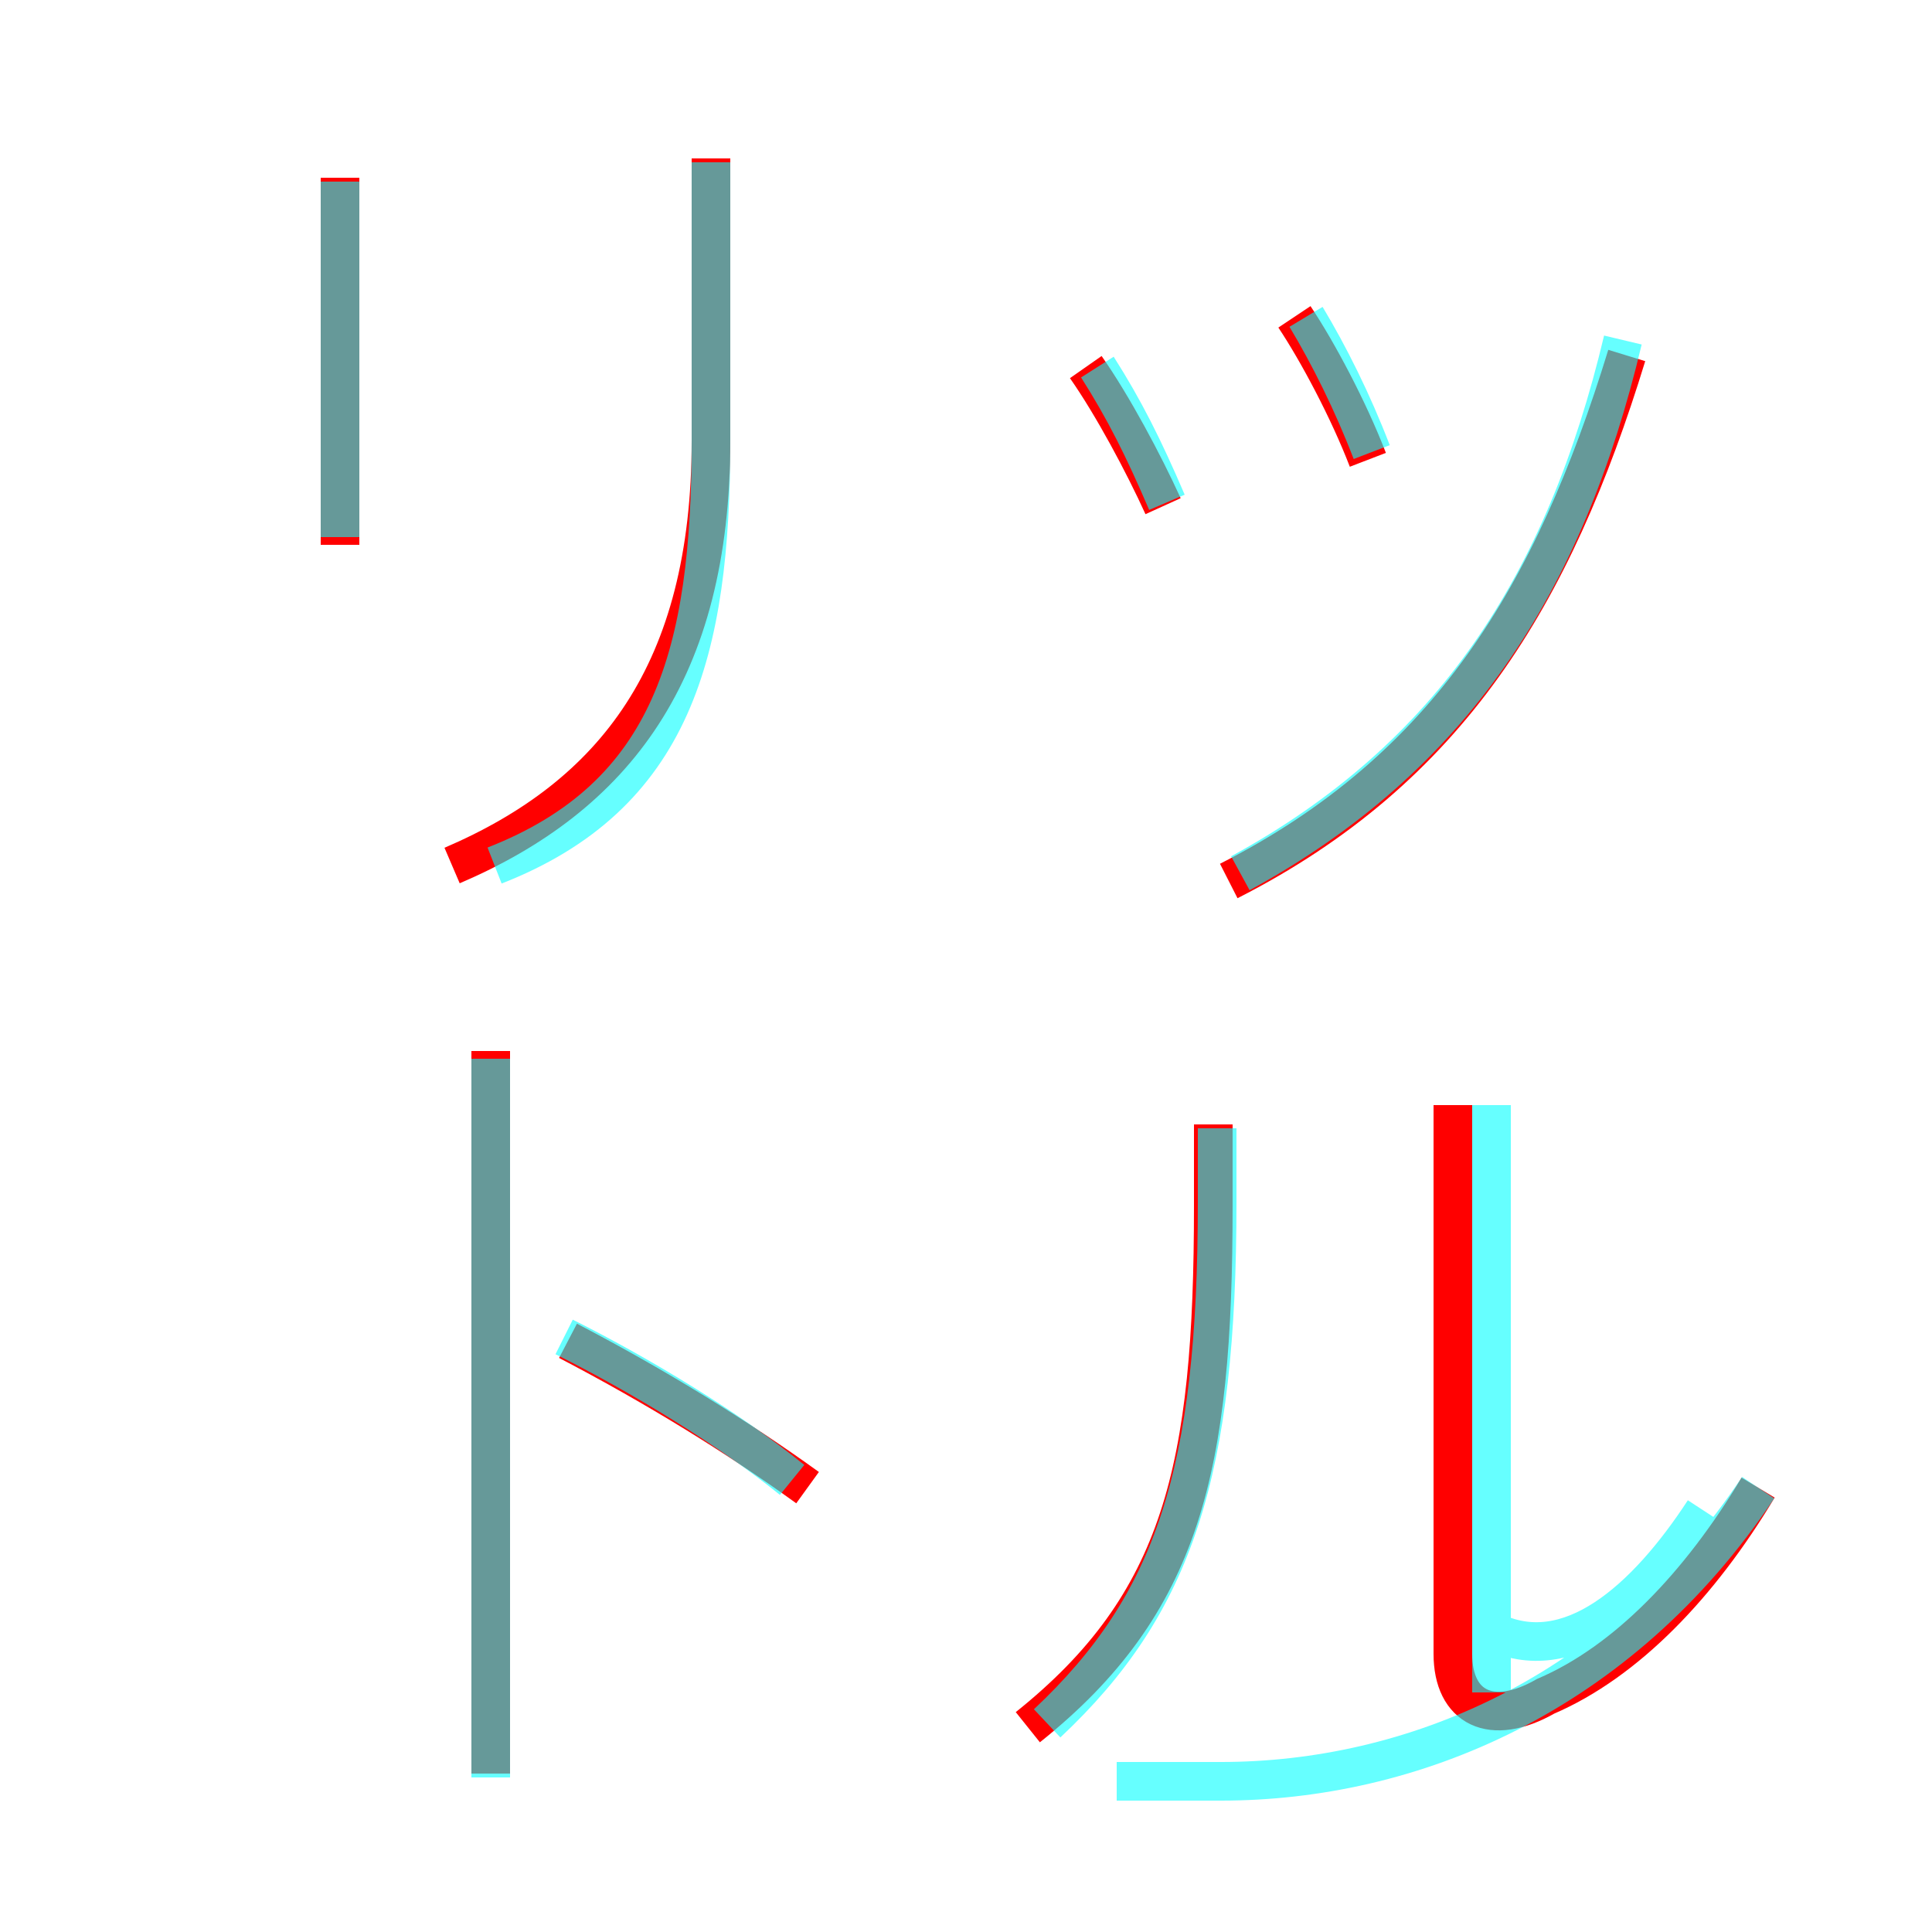 <?xml version='1.0' encoding='utf8'?>
<svg viewBox="0.0 -6.0 50.0 50.0" version="1.1" xmlns="http://www.w3.org/2000/svg">
<rect x="0.0" y="-6.0" width="50.0" height="50.0" fill="#333333" stroke="none"/>
<rect x="-1000" y="-1000" width="2000" height="2000" stroke="white" fill="white"/>
<g style="fill:none;stroke:rgba(255, 0, 0, 1);  stroke-width:1"><path d="M 45.5 -5.5 C 44.0 -3.0 42.1 -1.0 40.0 -0.1 C 38.6 0.7 37.6 0.2 37.6 -1.2 L 37.6 -15.4 M 26.6 0.7 C 30.6 -2.5 31.4 -6.0 31.4 -12.8 L 31.4 -14.9 M 12.7 -16.8 L 12.7 1.9 M 14.7 -9.3 C 17.0 -8.1 19.1 -6.8 20.9 -5.5 M 11.7 -21.6 C 15.9 -23.4 18.4 -26.6 18.4 -32.6 L 18.4 -39.9 M 8.8 -29.9 L 8.8 -39.4 M 31.8 -21.2 C 37.5 -24.1 40.2 -28.6 42.1 -34.8 M 30.1 -30.9 C 29.6 -32.0 28.8 -33.5 28.1 -34.5 M 35.4 -32.1 C 34.9 -33.4 34.1 -34.9 33.5 -35.8" transform="translate(0.0 38.0)" />
</g>
<g style="fill:none;stroke:rgba(0, 255, 255, 0.6);  stroke-width:1">
<path d="M 12.7 2.0 L 12.7 -16.6 M 20.5 -5.7 C 18.9 -7.0 16.6 -8.4 14.6 -9.4 M 27.1 0.6 C 30.4 -2.5 31.5 -5.9 31.5 -12.9 L 31.5 -14.8 M 8.8 -30.1 L 8.8 -39.3 M 12.8 -21.6 C 17.4 -23.4 18.4 -27.1 18.4 -32.6 L 18.4 -39.8 M 38.6 -1.8 C 40.6 -0.8 42.6 -2.6 44.1 -4.9 M 45.5 -5.5 C 41.9 -0.1 36.5 2.1 31.6 2.1 L 28.9 2.1 M 38.6 -0.2 L 38.6 -15.4 M 30.2 -31.0 C 29.6 -32.4 29.1 -33.4 28.4 -34.5 M 35.5 -32.3 C 35.0 -33.6 34.4 -34.8 33.8 -35.8 M 32.1 -21.4 C 37.6 -24.4 40.5 -28.9 42.0 -35.2" transform="translate(0.0 38.0)" />
</g>
</svg>